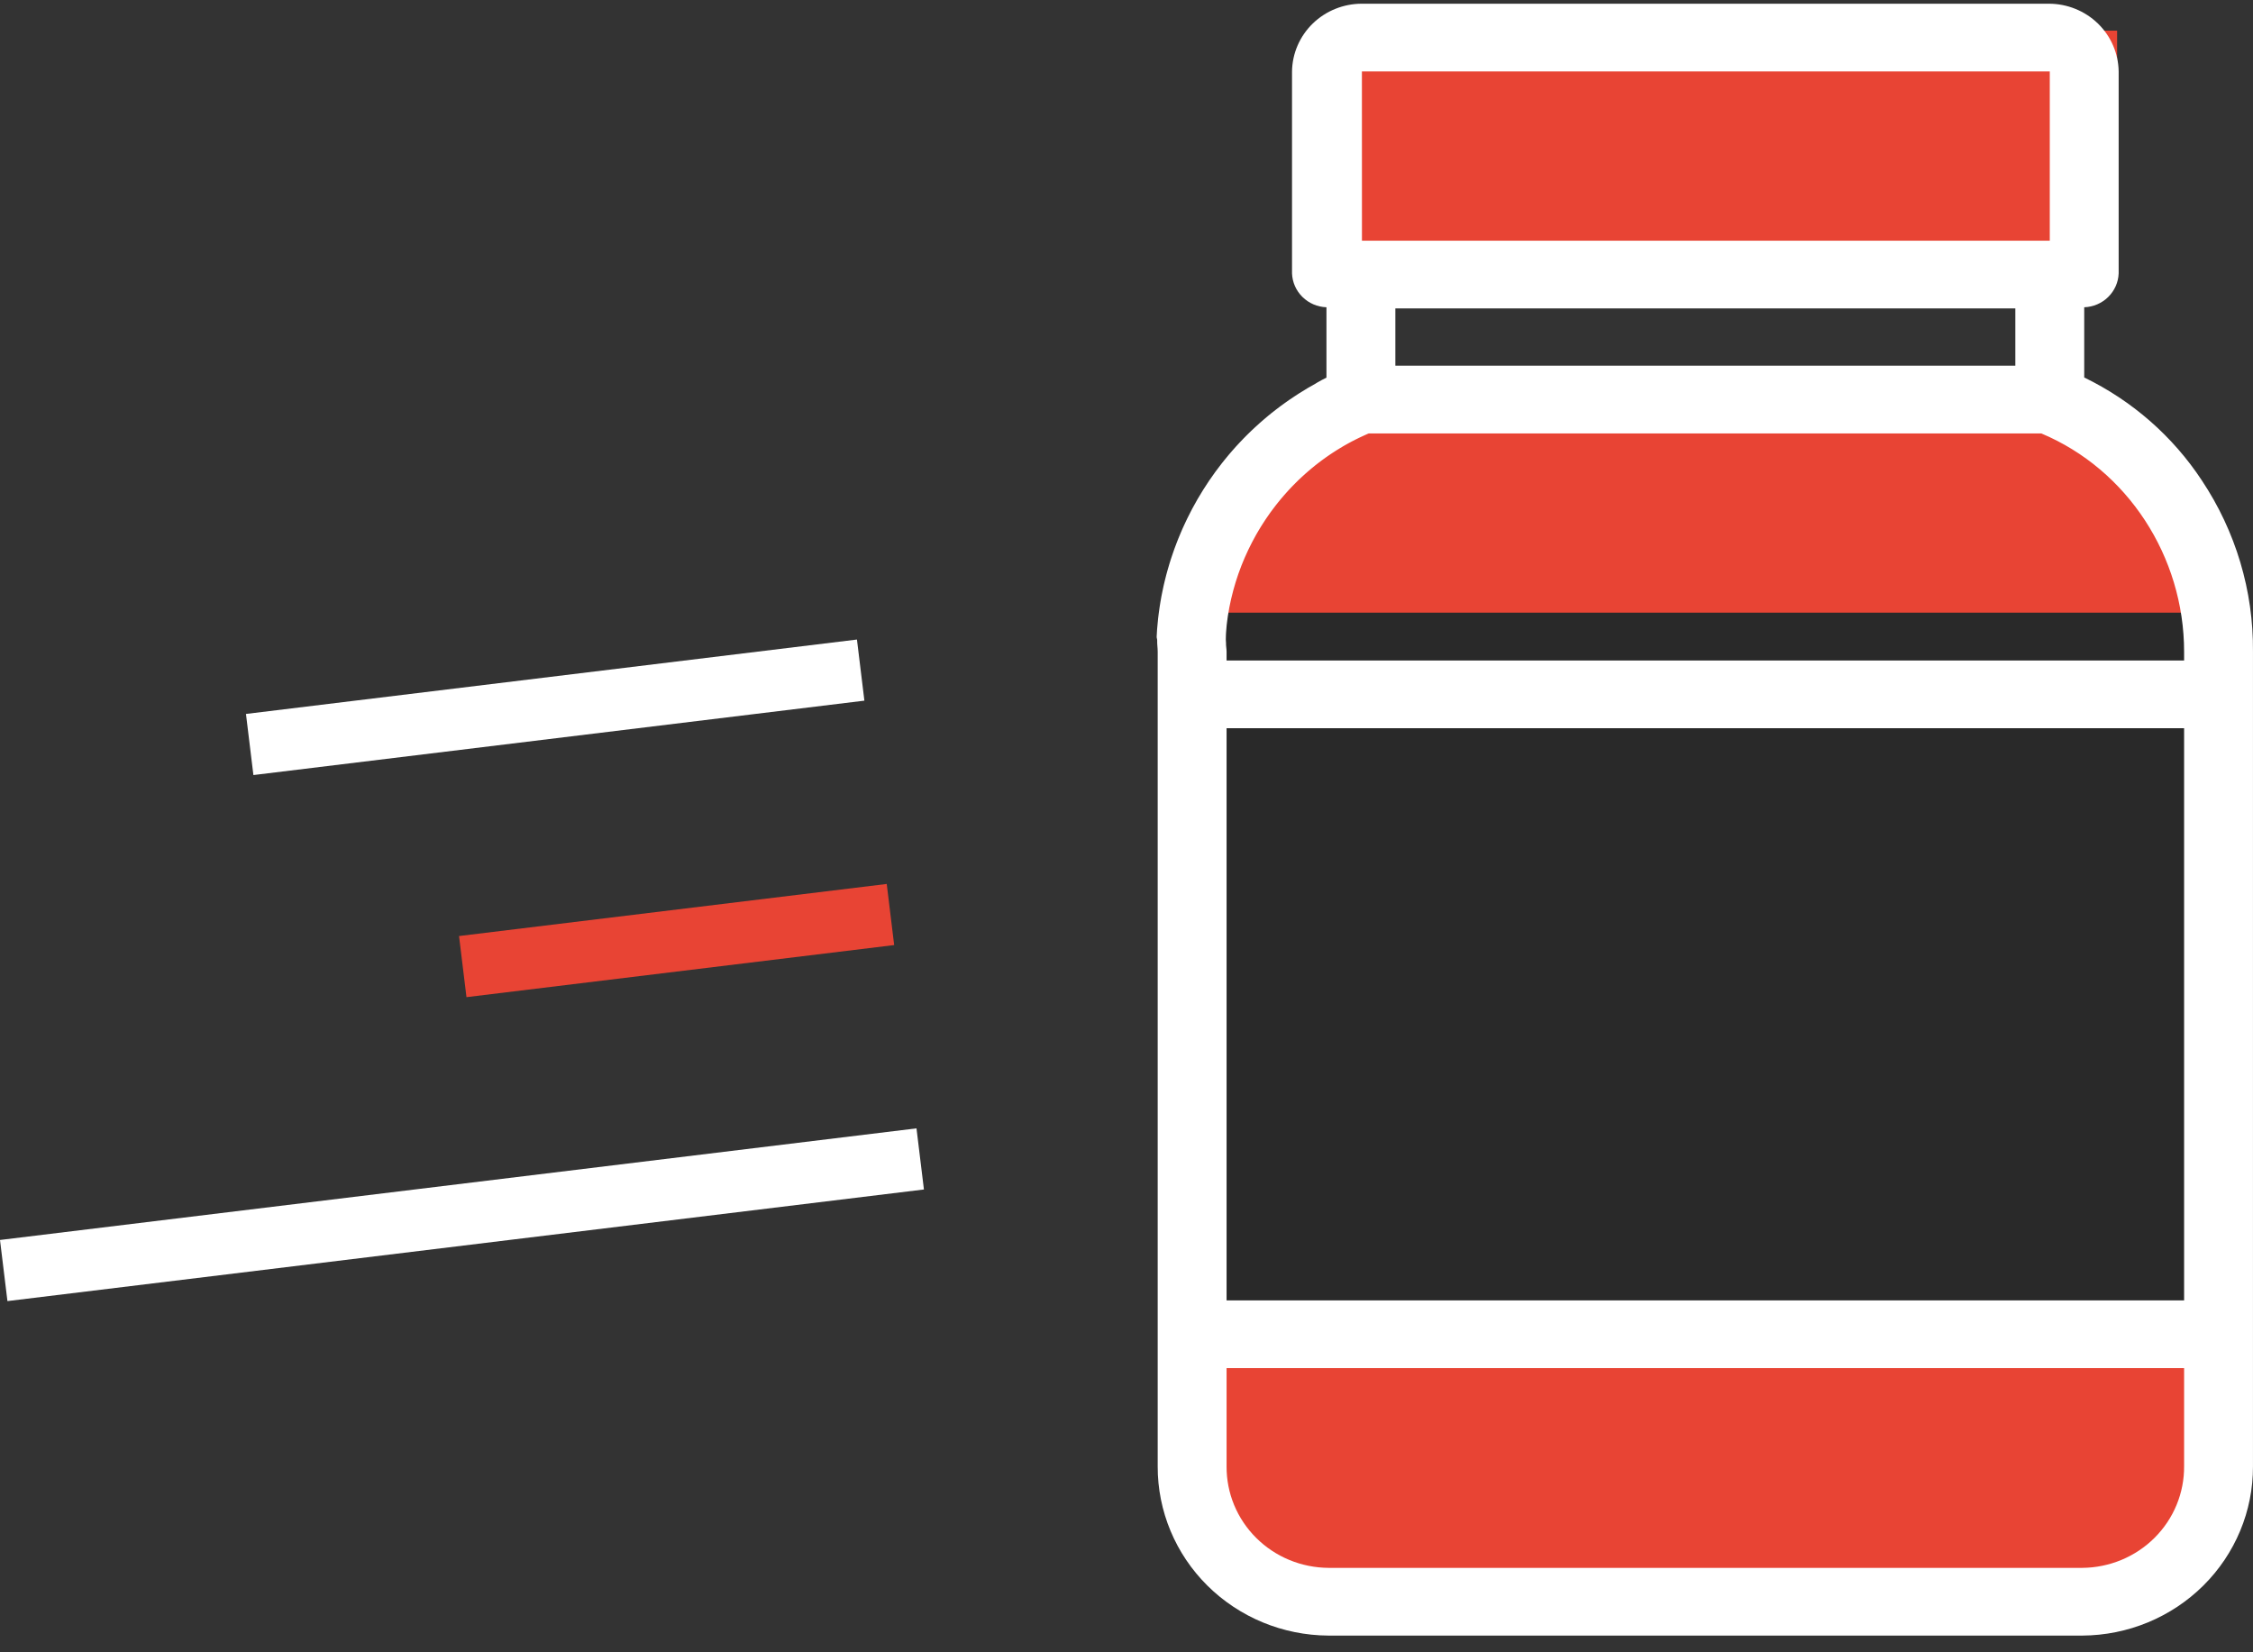 <svg width="105" height="77" viewBox="0 0 105 77" fill="none" xmlns="http://www.w3.org/2000/svg">
<rect x="0" y="0" width="105" height="77" fill="#333333" stroke="none"/>
<rect x="62.239" y="1.429" width="36.428" height="11.305" fill="#E84434"/>
<rect x="56.757" y="62.977" width="45.405" height="10.405" fill="#E84434"/>
<path d="M56.757 22.302L65.27 18.518H79.459H93.649L102.162 22.302V32.707H56.757V22.302Z" fill="#E84434"/>
<path d="M56.757 28.551H65.27H79.459H93.649H102.162V61.659H56.757V28.551Z" fill="#292929"/>
<path d="M61.387 17.829C61.36 17.844 61.343 17.86 61.316 17.874C61.191 17.942 61.072 18.011 60.95 18.082C60.897 18.113 60.846 18.147 60.793 18.179C60.699 18.235 60.606 18.292 60.514 18.35C60.454 18.388 60.396 18.428 60.337 18.467C60.253 18.522 60.169 18.577 60.087 18.634C60.025 18.676 59.965 18.72 59.904 18.763C59.825 18.819 59.747 18.875 59.669 18.933C59.608 18.978 59.547 19.025 59.487 19.072C59.412 19.129 59.337 19.187 59.264 19.245C59.203 19.294 59.144 19.343 59.084 19.392C59.012 19.452 58.941 19.512 58.87 19.573C58.811 19.623 58.753 19.675 58.695 19.727C58.625 19.788 58.556 19.851 58.489 19.914C58.431 19.966 58.374 20.02 58.318 20.074C58.251 20.138 58.185 20.202 58.12 20.267C58.065 20.323 58.009 20.378 57.955 20.434C57.891 20.5 57.827 20.567 57.764 20.635C57.711 20.691 57.658 20.748 57.606 20.805C57.543 20.875 57.482 20.945 57.42 21.015C57.37 21.073 57.32 21.13 57.27 21.189C57.209 21.261 57.149 21.335 57.09 21.408C57.042 21.466 56.995 21.524 56.949 21.583C56.888 21.66 56.83 21.738 56.771 21.817C56.727 21.874 56.684 21.931 56.641 21.989C56.58 22.073 56.52 22.159 56.461 22.245C56.423 22.298 56.385 22.351 56.348 22.405C56.277 22.511 56.208 22.618 56.14 22.725C56.117 22.761 56.093 22.796 56.071 22.831C55.981 22.974 55.894 23.119 55.809 23.265C55.783 23.311 55.758 23.358 55.732 23.404C55.675 23.506 55.617 23.607 55.562 23.71C55.53 23.77 55.501 23.83 55.47 23.89C55.423 23.981 55.376 24.072 55.331 24.164C55.299 24.229 55.269 24.295 55.238 24.361C55.197 24.449 55.155 24.538 55.115 24.627C55.085 24.695 55.056 24.765 55.026 24.834C54.989 24.921 54.952 25.009 54.916 25.097C54.887 25.168 54.86 25.239 54.833 25.31C54.799 25.398 54.765 25.486 54.733 25.575C54.707 25.648 54.682 25.721 54.657 25.794C54.626 25.882 54.596 25.971 54.567 26.06C54.544 26.134 54.52 26.208 54.498 26.283C54.471 26.372 54.444 26.462 54.419 26.552C54.398 26.627 54.377 26.702 54.357 26.777C54.333 26.868 54.31 26.959 54.288 27.05C54.269 27.126 54.252 27.202 54.234 27.277C54.213 27.37 54.194 27.463 54.175 27.556C54.159 27.631 54.144 27.707 54.129 27.782C54.111 27.877 54.095 27.973 54.079 28.068C54.067 28.143 54.054 28.217 54.043 28.292C54.028 28.39 54.015 28.489 54.002 28.588C53.993 28.66 53.983 28.733 53.975 28.806C53.963 28.91 53.954 29.013 53.945 29.117C53.938 29.186 53.931 29.255 53.926 29.324C53.917 29.439 53.911 29.555 53.906 29.672C53.903 29.73 53.933 29.788 53.93 29.846C53.924 30.021 53.954 30.196 53.954 30.371V68.336C53.948 70.418 54.782 72.418 56.274 73.896C57.766 75.374 59.793 76.21 61.911 76.221H97.047C99.165 76.209 101.192 75.372 102.683 73.893C104.174 72.414 105.007 70.414 104.999 68.332V30.371C105.024 27.537 104.195 24.76 102.616 22.389C101.263 20.332 99.368 18.675 97.134 17.591V14.319C97.555 14.304 97.954 14.133 98.252 13.84C98.549 13.547 98.724 13.155 98.739 12.741V3.328C98.727 2.487 98.379 1.684 97.769 1.093C97.159 0.503 96.337 0.172 95.481 0.173H63.473C62.617 0.172 61.794 0.503 61.184 1.093C60.575 1.684 60.226 2.487 60.214 3.328V12.742C60.23 13.155 60.404 13.548 60.702 13.84C60.999 14.133 61.398 14.304 61.819 14.319V17.598C61.659 17.672 61.536 17.749 61.387 17.829ZM93.924 14.373V17.041H65.03V14.373H93.924ZM57.164 33.937H101.789V60.601H57.164V33.937ZM97.042 73.065H61.916C61.287 73.061 60.666 72.936 60.087 72.696C59.508 72.456 58.983 72.106 58.542 71.666C58.101 71.227 57.752 70.706 57.515 70.134C57.279 69.562 57.16 68.949 57.164 68.332V63.756H101.789V68.327C101.794 68.945 101.675 69.557 101.439 70.13C101.204 70.702 100.855 71.223 100.414 71.663C99.974 72.103 99.449 72.453 98.87 72.694C98.291 72.934 97.67 73.061 97.042 73.065ZM101.789 30.371V30.781H57.164V30.371C57.164 30.232 57.132 30.093 57.138 29.954C57.14 29.907 57.126 29.859 57.129 29.812C57.133 29.721 57.129 29.63 57.136 29.54C57.14 29.484 57.142 29.429 57.148 29.374C57.155 29.292 57.16 29.21 57.169 29.128C57.176 29.069 57.184 29.011 57.191 28.952C57.201 28.874 57.21 28.797 57.222 28.72C57.231 28.659 57.242 28.599 57.253 28.539C57.265 28.464 57.277 28.389 57.291 28.315C57.303 28.254 57.317 28.194 57.329 28.133C57.344 28.06 57.359 27.987 57.376 27.914C57.39 27.853 57.406 27.793 57.421 27.732C57.438 27.66 57.456 27.589 57.475 27.518C57.491 27.457 57.509 27.396 57.527 27.336C57.547 27.266 57.566 27.196 57.588 27.126C57.607 27.066 57.627 27.006 57.647 26.945C57.669 26.877 57.691 26.808 57.715 26.74C57.736 26.68 57.759 26.62 57.781 26.561C57.806 26.493 57.83 26.426 57.856 26.359C57.88 26.299 57.904 26.24 57.929 26.181C57.956 26.116 57.983 26.05 58.011 25.985C58.036 25.925 58.063 25.867 58.091 25.808C58.12 25.744 58.149 25.68 58.179 25.616C58.207 25.558 58.236 25.5 58.265 25.442C58.296 25.378 58.327 25.316 58.36 25.254C58.39 25.197 58.421 25.14 58.452 25.083C58.485 25.021 58.519 24.96 58.553 24.899C58.585 24.843 58.618 24.787 58.651 24.731C58.687 24.671 58.722 24.611 58.759 24.552C58.793 24.496 58.828 24.441 58.864 24.387C58.901 24.328 58.939 24.27 58.977 24.213C59.014 24.159 59.051 24.105 59.088 24.051C59.127 23.994 59.167 23.938 59.207 23.881C59.245 23.828 59.285 23.776 59.324 23.724C59.365 23.668 59.407 23.613 59.449 23.559C59.489 23.507 59.53 23.456 59.571 23.405C59.615 23.351 59.658 23.298 59.702 23.245C59.745 23.195 59.787 23.145 59.831 23.095C59.876 23.043 59.921 22.991 59.967 22.94C60.013 22.889 60.056 22.843 60.101 22.794C60.146 22.746 60.195 22.694 60.243 22.645C60.291 22.595 60.335 22.55 60.382 22.504C60.428 22.458 60.48 22.407 60.529 22.359C60.579 22.312 60.625 22.268 60.674 22.224C60.723 22.179 60.775 22.131 60.826 22.085C60.877 22.039 60.925 21.997 60.976 21.954C61.026 21.91 61.08 21.865 61.133 21.821C61.186 21.777 61.236 21.736 61.287 21.695C61.339 21.653 61.395 21.609 61.45 21.568C61.505 21.527 61.556 21.488 61.609 21.448C61.663 21.408 61.72 21.367 61.776 21.327C61.832 21.287 61.885 21.25 61.941 21.212C61.996 21.174 62.055 21.135 62.112 21.098C62.169 21.06 62.224 21.024 62.281 20.989C62.337 20.953 62.398 20.916 62.458 20.88C62.517 20.844 62.572 20.811 62.63 20.777C62.688 20.744 62.751 20.709 62.812 20.675C62.872 20.642 62.929 20.611 62.988 20.579C63.047 20.547 63.112 20.515 63.174 20.484C63.234 20.454 63.294 20.424 63.355 20.395C63.416 20.366 63.482 20.335 63.546 20.306C63.609 20.277 63.668 20.25 63.73 20.223C63.75 20.215 63.77 20.207 63.789 20.199H95.136C99.147 21.882 101.789 25.933 101.789 30.371ZM63.473 3.328H95.529V11.217H63.473L63.471 3.328H63.473Z" fill="white"/>
<rect x="11.463" y="33.271" width="28.685" height="2.869" transform="rotate(-6.943 11.463 33.271)" fill="white"/>
<rect x="21.393" y="43.621" width="20.08" height="2.869" transform="rotate(-6.943 21.393 43.621)" fill="#E84434"/>
<rect y="57.785" width="43.028" height="2.869" transform="rotate(-6.943 0 57.785)" fill="white"/>
</svg>
